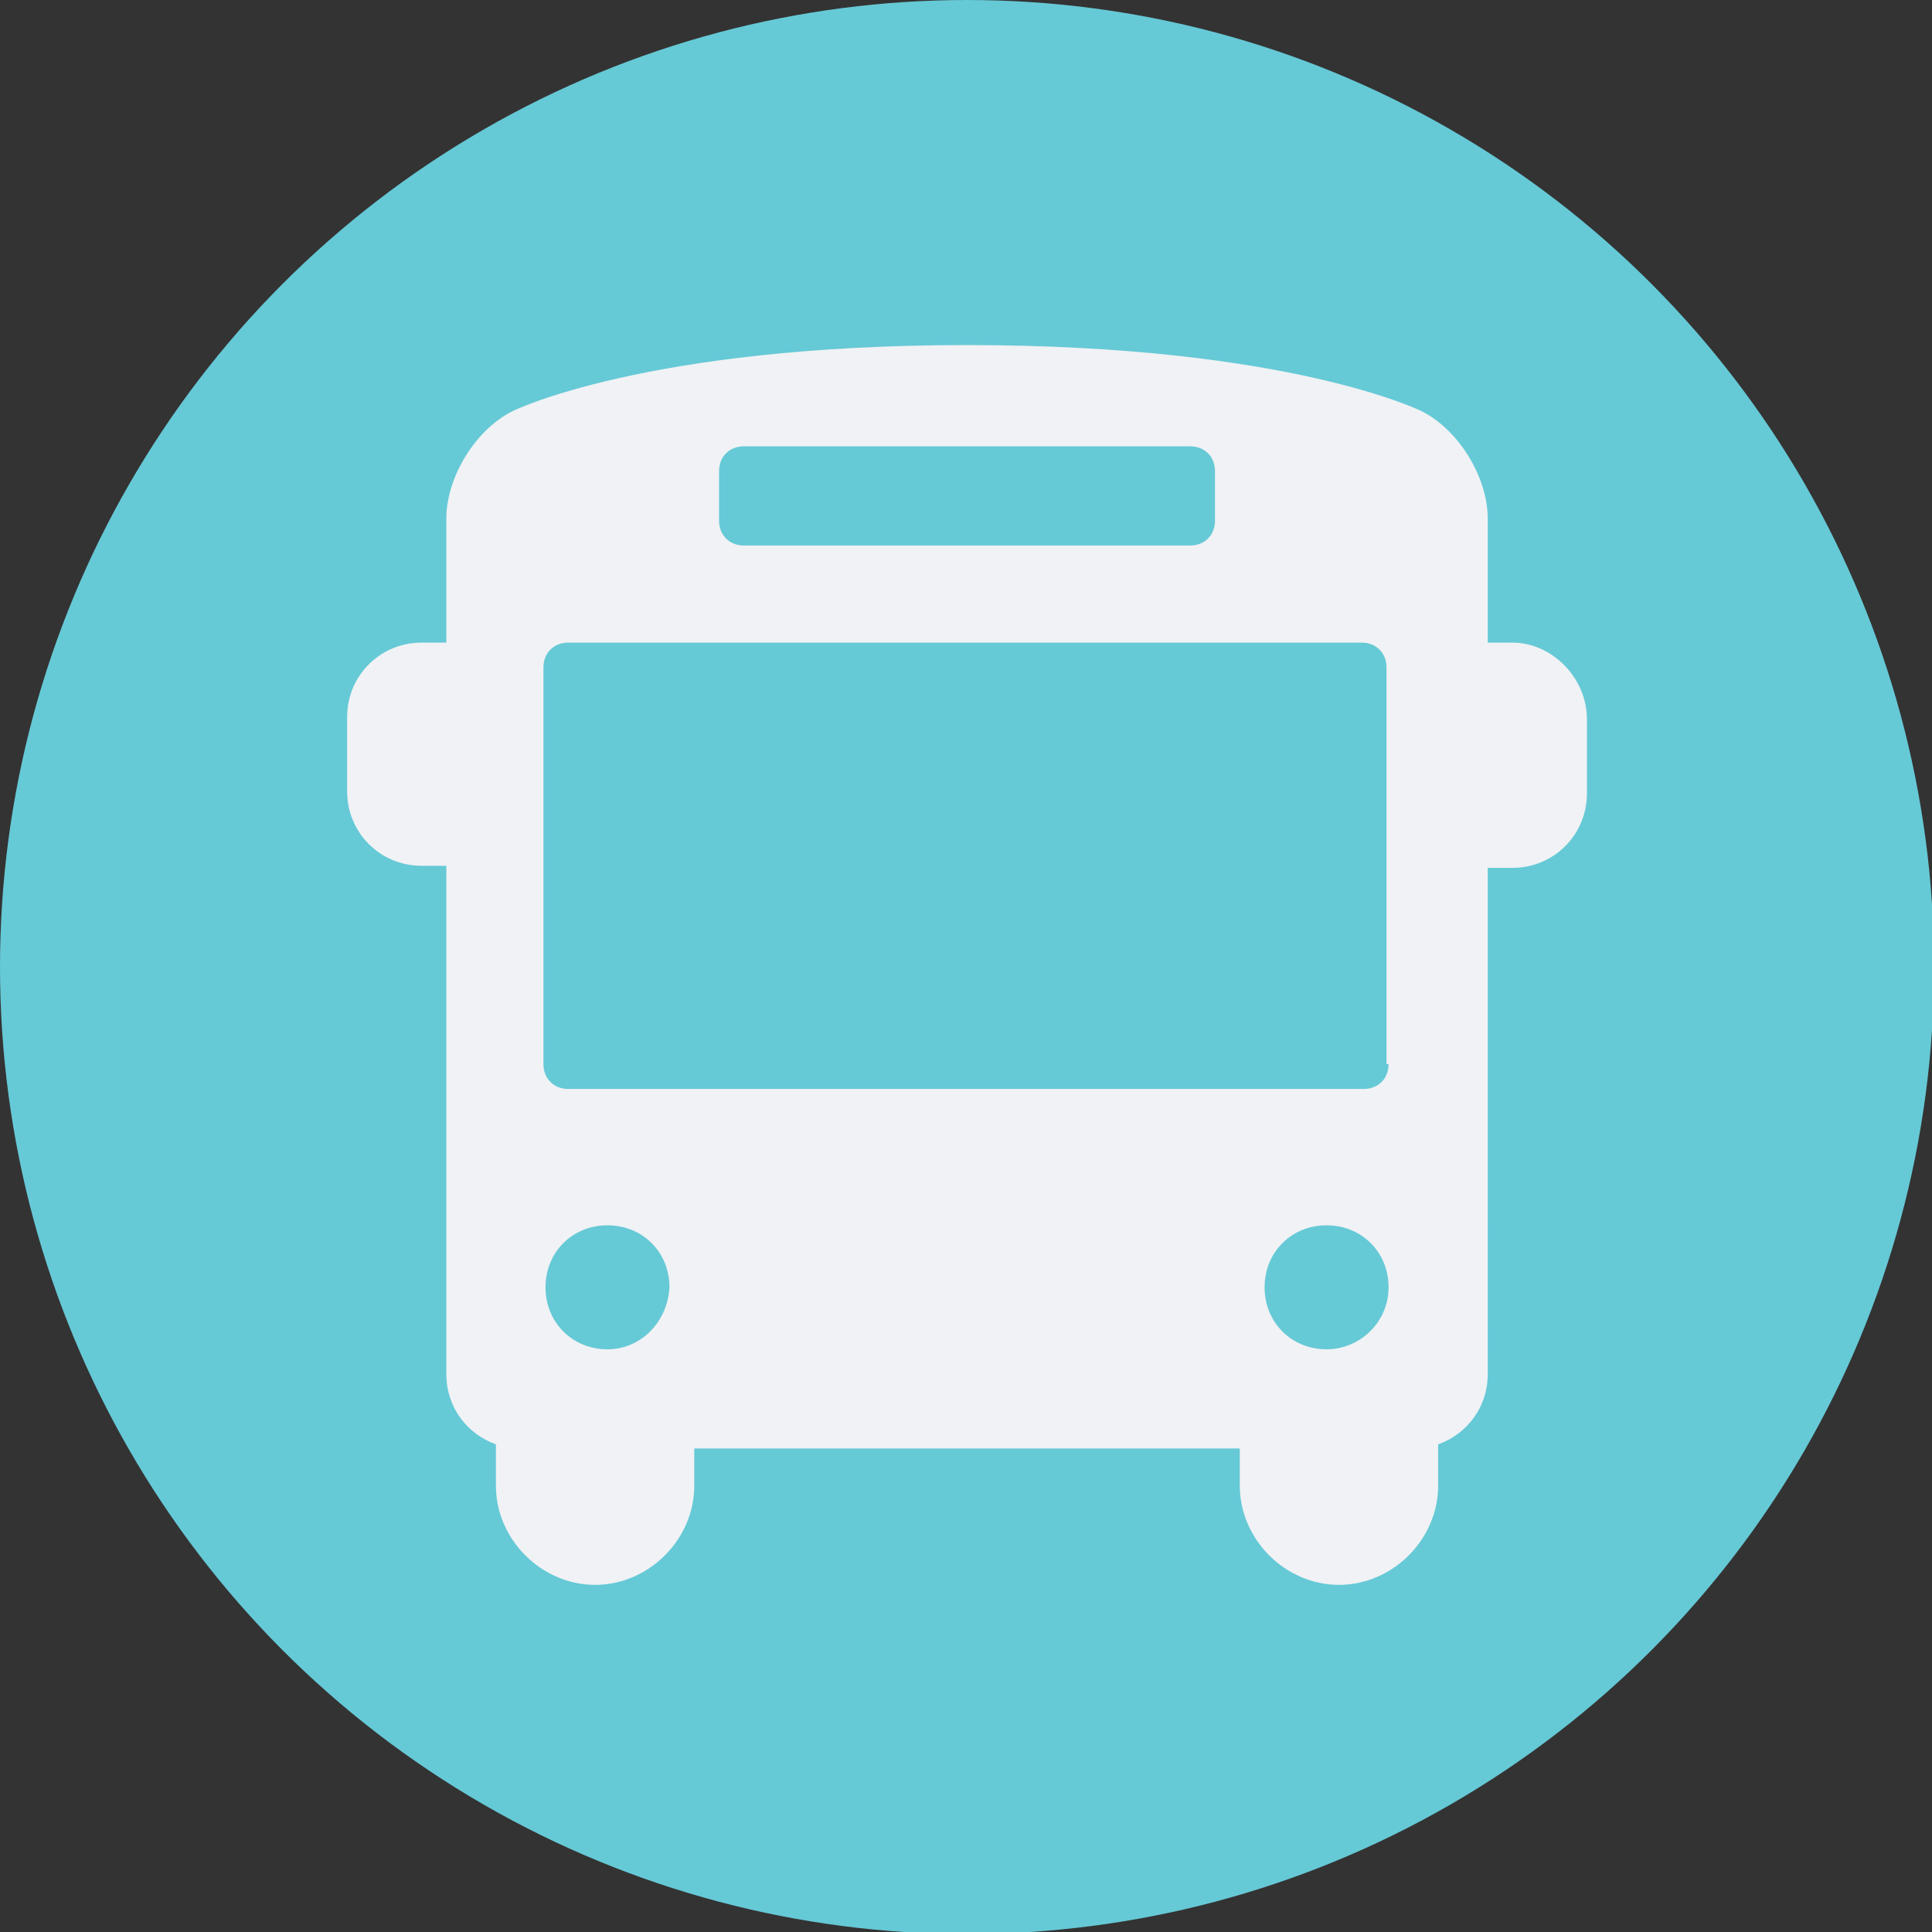 <?xml version="1.0" encoding="utf-8"?>
<!DOCTYPE svg PUBLIC "-//W3C//DTD SVG 1.1//EN" "http://www.w3.org/Graphics/SVG/1.1/DTD/svg11.dtd">
<!-- Generator: Adobe Illustrator 19.1.0, SVG Export Plug-In . SVG Version: 6.00 Build 0)  -->
<svg version="1.2" baseProfile="tiny" id="Layer_1" xmlns="http://www.w3.org/2000/svg" xmlns:xlink="http://www.w3.org/1999/xlink"
	 x="0px" y="0px" viewBox="0 0 93.5 93.5" xml:space="preserve">
<rect x="0" y="0" width="93.5" height="93.5" fill="#333333" stroke="none"/>
<g>
	<circle fill="#66C9D6" cx="46.8" cy="46.8" r="46.8"/>
	<path fill="#F0F2F5" d="M73.2,31.1h-1.2v-6c0-2-1.4-4.3-3.2-5.2c0,0-6.4-3.2-22-3.2s-22,3.2-22,3.2c-1.8,0.9-3.2,3.2-3.2,5.2v6
		h-1.2c-2,0-3.6,1.6-3.6,3.6v3.6c0,2,1.6,3.6,3.6,3.6h1.2v24.6c0,1.6,1,2.9,2.4,3.4v2c0,2.6,2.2,4.8,4.8,4.8s4.8-2.2,4.8-4.8v-1.8
		H60v1.8c0,2.6,2.2,4.8,4.8,4.8s4.8-2.2,4.8-4.8v-2c1.4-0.5,2.4-1.8,2.4-3.4V42h1.2c2,0,3.6-1.6,3.6-3.6v-3.6
		C76.8,32.8,75.1,31.1,73.2,31.1z M34.8,22.8c0-0.7,0.5-1.2,1.2-1.2h21.6c0.7,0,1.2,0.5,1.2,1.2v2.4c0,0.7-0.5,1.2-1.2,1.2H36
		c-0.7,0-1.2-0.5-1.2-1.2V22.8z M29.4,65.3c-1.7,0-3-1.3-3-3c0-1.7,1.3-3,3-3c1.7,0,3,1.3,3,3C32.3,64,31,65.3,29.4,65.3z
		 M64.2,65.3c-1.7,0-3-1.3-3-3c0-1.7,1.3-3,3-3c1.7,0,3,1.3,3,3C67.2,64,65.8,65.3,64.2,65.3z M67.2,51.5c0,0.7-0.5,1.2-1.2,1.2
		H27.5c-0.7,0-1.2-0.5-1.2-1.2V32.3c0-0.7,0.5-1.2,1.2-1.2h38.4c0.7,0,1.2,0.5,1.2,1.2V51.5z"/>
</g>
</svg>
